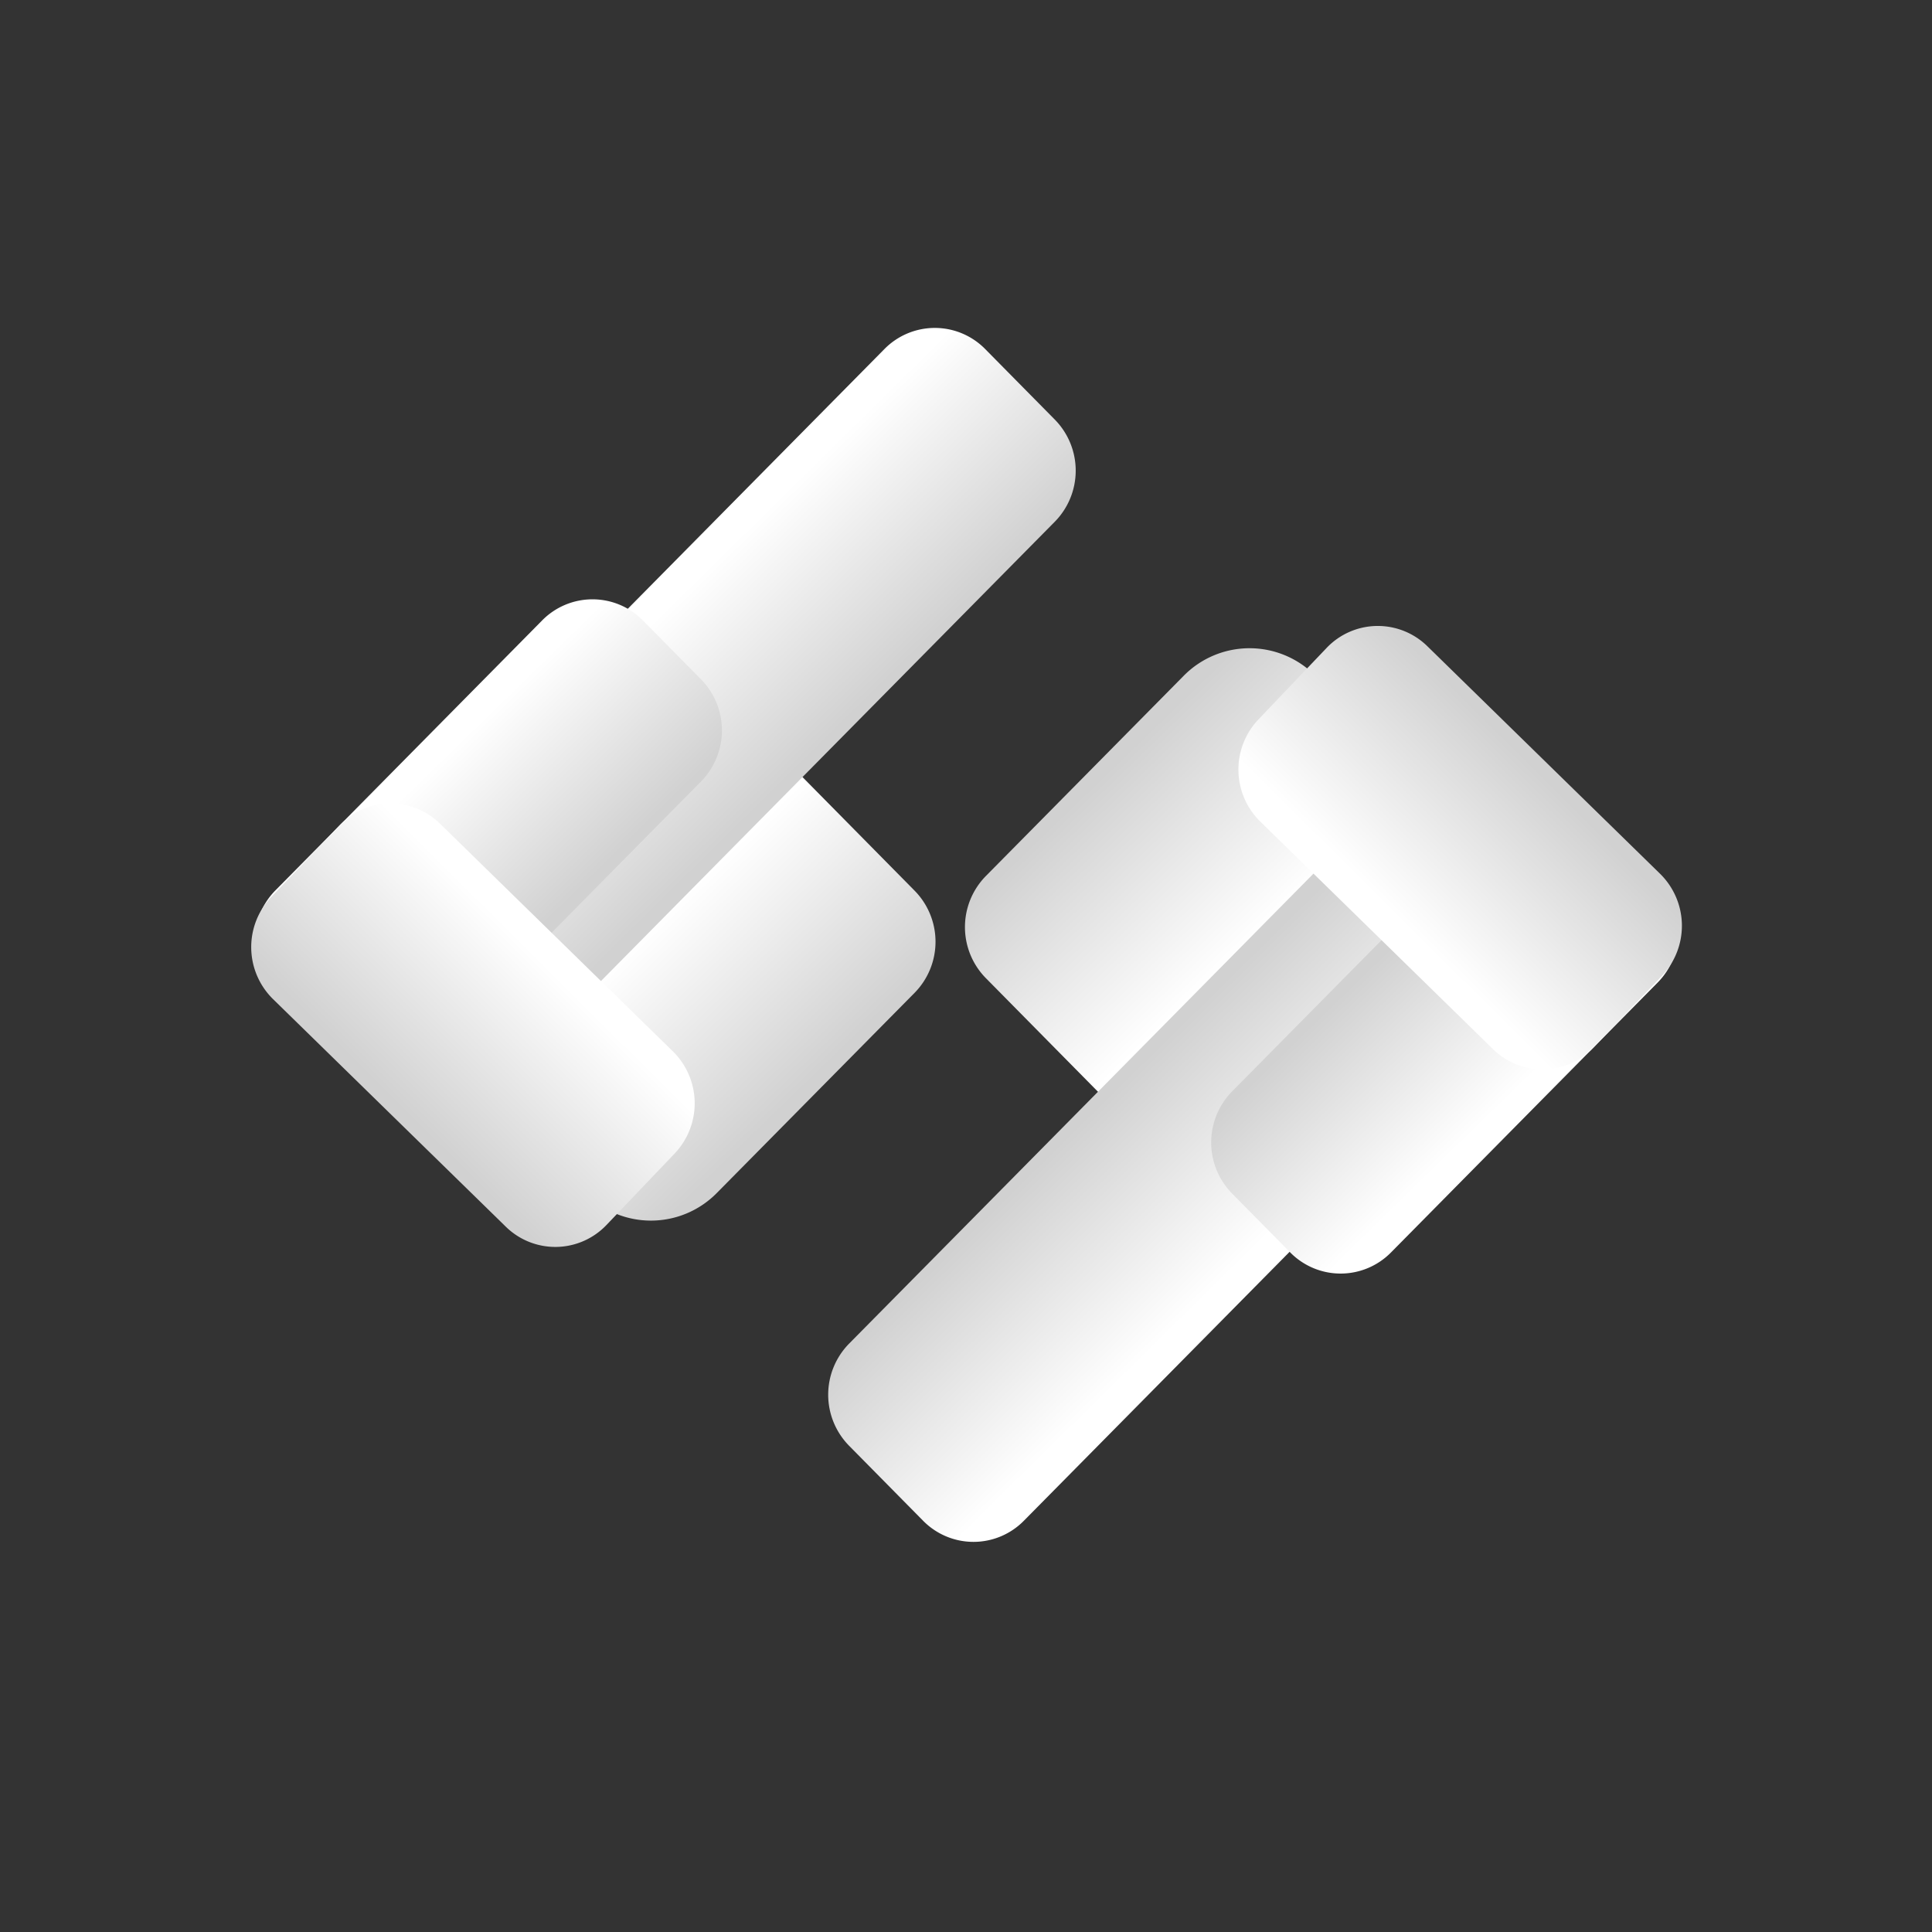 <svg xmlns="http://www.w3.org/2000/svg" xmlns:xlink="http://www.w3.org/1999/xlink" width="512" height="512" viewBox="0 0 512 512">
  <rect x="0" y="0" width="512" height="512" fill="#333333" stroke="none"/>
  <defs>
    <clipPath id="clip-path">
      <rect id="Rectangle_28" data-name="Rectangle 28" width="392" height="408" transform="translate(311.091 14)" fill="#fff" stroke="#707070" stroke-width="1"/>
    </clipPath>
    <linearGradient id="linear-gradient" x1="0.948" y1="0.529" x2="0.115" y2="0.506" gradientUnits="objectBoundingBox">
      <stop offset="0" stop-color="#d1d1d1"/>
      <stop offset="1" stop-color="#fff"/>
    </linearGradient>
    <clipPath id="clip-white_logo">
      <rect width="512" height="512"/>
    </clipPath>
  </defs>
  <g id="white_logo" data-name="white logo" clip-path="url(#clip-white_logo)">
    <g id="Mask_Group_8" data-name="Mask Group 8" transform="translate(-251.091 30)" clip-path="url(#clip-path)">
      <g id="Component_10_1" data-name="Component 10 – 1" transform="translate(300.055 28.773)">
        <g id="Component_7_1" data-name="Component 7 – 1" transform="translate(32.822 0) rotate(7)">
          <path id="Rectangle_23" data-name="Rectangle 23" d="M0,0,50.527.317A19.3,19.3,0,0,1,69.657,19.446l.468,74.577a24.486,24.486,0,0,1-24.7,24.7L.744,118.446Z" transform="translate(141.401 125.013) rotate(38.016)" fill="url(#linear-gradient)"/>
          <path id="Rectangle_20" data-name="Rectangle 20" d="M18.891,0,45.153.165A19.3,19.3,0,0,1,64.282,19.295l1.354,215.67a18.724,18.724,0,0,1-18.891,18.891l-26.262-.165A19.3,19.3,0,0,1,1.354,234.561L0,18.891A18.724,18.724,0,0,1,18.891,0Z" transform="translate(167.202 0) rotate(38.016)" fill="url(#linear-gradient)"/>
          <path id="Rectangle_21" data-name="Rectangle 21" d="M18.891,0,40.826.138A19.3,19.3,0,0,1,59.955,19.267l.631,100.558A18.724,18.724,0,0,1,41.7,138.716l-21.935-.138A19.3,19.3,0,0,1,.632,119.449L0,18.891A18.724,18.724,0,0,1,18.891,0Z" transform="translate(85.928 82.441) rotate(38.016)" fill="url(#linear-gradient)"/>
          <path id="Rectangle_22" data-name="Rectangle 22" d="M19.679.164,45.826,0a18.728,18.728,0,0,1,18.9,18.89l-.541,86.274a19.3,19.3,0,0,1-19.137,19.129l-26.147.164A18.728,18.728,0,0,1,0,105.568L.542,19.293A19.3,19.3,0,0,1,19.679.164Z" transform="translate(138.351 217.626) rotate(126.996)" fill="url(#linear-gradient)"/>
        </g>
        <g id="Component_7_2" data-name="Component 7 – 2" transform="translate(381.547 378.778) rotate(-173)">
          <path id="Rectangle_23-2" data-name="Rectangle 23" d="M0,0,50.527.317A19.3,19.3,0,0,1,69.657,19.446l.468,74.577a24.486,24.486,0,0,1-24.7,24.7L.744,118.446Z" transform="translate(150.119 125.016) rotate(38.016)" fill="url(#linear-gradient)"/>
          <path id="Rectangle_20-2" data-name="Rectangle 20" d="M18.891,0,46.812.176A19.3,19.3,0,0,1,65.942,19.3l1.38,219.776a18.724,18.724,0,0,1-18.891,18.891L20.51,257.8A19.3,19.3,0,0,1,1.38,238.667L0,18.891A18.724,18.724,0,0,1,18.891,0Z" transform="translate(173.83 0) rotate(38.016)" fill="url(#linear-gradient)"/>
          <path id="Rectangle_21-2" data-name="Rectangle 21" d="M18.891,0,40.826.138A19.3,19.3,0,0,1,59.955,19.267l.631,100.558A18.724,18.724,0,0,1,41.7,138.716l-21.935-.138A19.3,19.3,0,0,1,.632,119.449L0,18.891A18.724,18.724,0,0,1,18.891,0Z" transform="translate(85.928 82.431) rotate(38.016)" fill="url(#linear-gradient)"/>
          <path id="Rectangle_22-2" data-name="Rectangle 22" d="M19.679.164,45.826,0a18.728,18.728,0,0,1,18.9,18.89l-.541,86.274a19.3,19.3,0,0,1-19.137,19.129l-26.147.164A18.728,18.728,0,0,1,0,105.568L.542,19.293A19.3,19.3,0,0,1,19.679.164Z" transform="translate(138.351 217.616) rotate(126.996)" fill="url(#linear-gradient)"/>
        </g>
      </g>
    </g>
  </g>
</svg>
